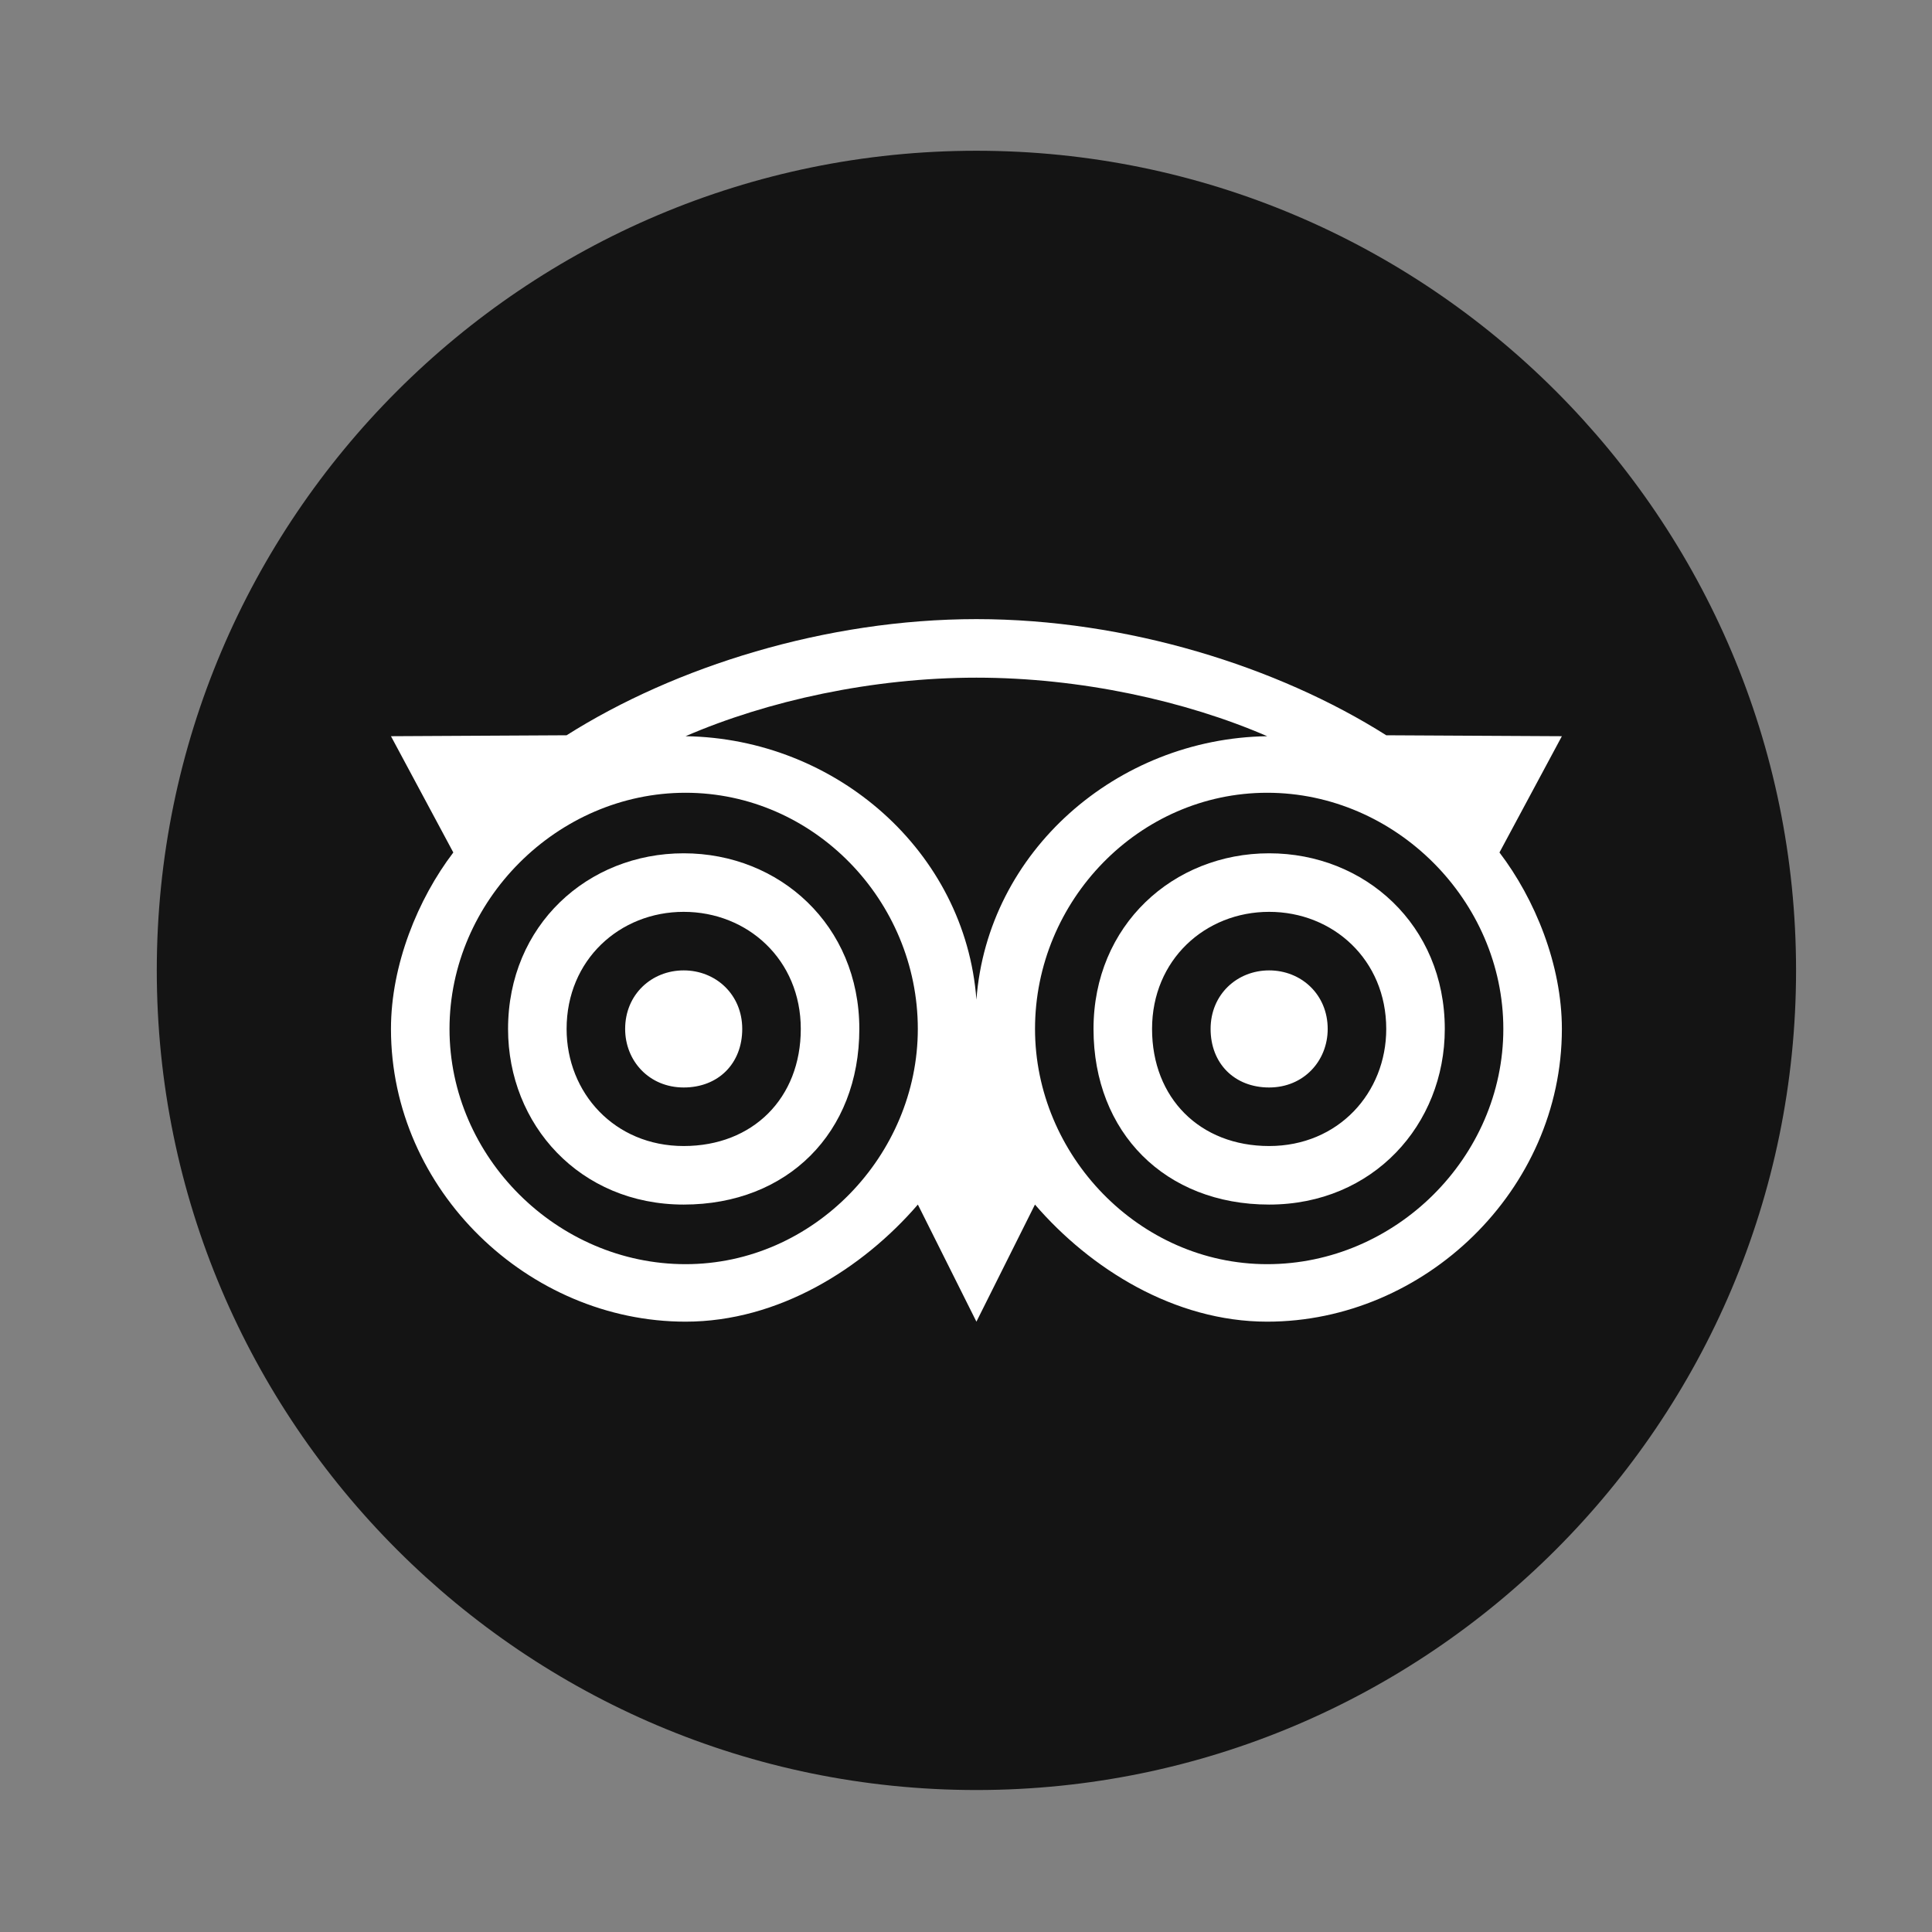 <svg width="33" height="33" viewBox="0 0 33 33" fill="none" xmlns="http://www.w3.org/2000/svg">
<rect x="0" y="0" width="33" height="33" fill="#808080" stroke="none"/>
<path d="M16.678 2.575C8.956 2.575 2.678 8.853 2.678 16.575C2.678 24.297 8.956 30.575 16.678 30.575C24.4 30.575 30.678 24.297 30.678 16.575C30.678 8.853 24.4 2.575 16.678 2.575Z" fill="#141414"/>
<path d="M10.678 17.575C10.678 16.984 11.132 16.575 11.678 16.575C12.223 16.575 12.678 16.984 12.678 17.575C12.678 18.166 12.269 18.575 11.678 18.575C11.087 18.575 10.678 18.12 10.678 17.575Z" fill="white"/>
<path fill-rule="evenodd" clip-rule="evenodd" d="M11.678 14.575C10.041 14.575 8.678 15.802 8.678 17.575C8.678 19.211 9.905 20.575 11.678 20.575C13.45 20.575 14.678 19.347 14.678 17.575C14.678 15.802 13.314 14.575 11.678 14.575ZM11.678 15.575C10.587 15.575 9.678 16.393 9.678 17.575C9.678 18.666 10.496 19.575 11.678 19.575C12.86 19.575 13.678 18.756 13.678 17.575C13.678 16.393 12.769 15.575 11.678 15.575Z" fill="white"/>
<path d="M22.678 17.575C22.678 16.984 22.223 16.575 21.678 16.575C21.132 16.575 20.678 16.984 20.678 17.575C20.678 18.166 21.087 18.575 21.678 18.575C22.269 18.575 22.678 18.12 22.678 17.575Z" fill="white"/>
<path fill-rule="evenodd" clip-rule="evenodd" d="M21.678 14.575C23.314 14.575 24.678 15.802 24.678 17.575C24.678 19.211 23.451 20.575 21.678 20.575C19.905 20.575 18.678 19.347 18.678 17.575C18.678 15.802 20.041 14.575 21.678 14.575ZM21.678 15.575C22.769 15.575 23.678 16.393 23.678 17.575C23.678 18.666 22.86 19.575 21.678 19.575C20.496 19.575 19.678 18.756 19.678 17.575C19.678 16.393 20.587 15.575 21.678 15.575Z" fill="white"/>
<path fill-rule="evenodd" clip-rule="evenodd" d="M9.678 12.559C11.529 11.387 14.109 10.575 16.678 10.575C19.247 10.575 21.827 11.387 23.678 12.559L26.678 12.575L25.612 14.561C26.217 15.354 26.678 16.479 26.678 17.575C26.678 20.332 24.328 22.575 21.645 22.575C20.059 22.575 18.622 21.67 17.678 20.575L16.678 22.575L15.678 20.575C14.733 21.67 13.297 22.575 11.71 22.575C9.028 22.575 6.678 20.332 6.678 17.575C6.678 16.479 7.139 15.354 7.743 14.561L6.678 12.575L9.678 12.559ZM16.678 17.075C16.867 14.544 19.077 12.613 21.645 12.575C20.248 11.97 18.453 11.575 16.678 11.575C14.902 11.575 13.108 11.97 11.71 12.575C14.279 12.613 16.489 14.544 16.678 17.075ZM11.71 21.593C9.519 21.593 7.678 19.766 7.678 17.575C7.678 15.384 9.519 13.541 11.71 13.541C13.901 13.541 15.677 15.384 15.677 17.575C15.677 19.728 13.901 21.593 11.71 21.593ZM21.645 21.593C23.837 21.593 25.678 19.766 25.678 17.575C25.678 15.384 23.837 13.541 21.645 13.541C19.454 13.541 17.679 15.384 17.679 17.575C17.679 19.728 19.454 21.593 21.645 21.593Z" fill="white"/>
</svg>
